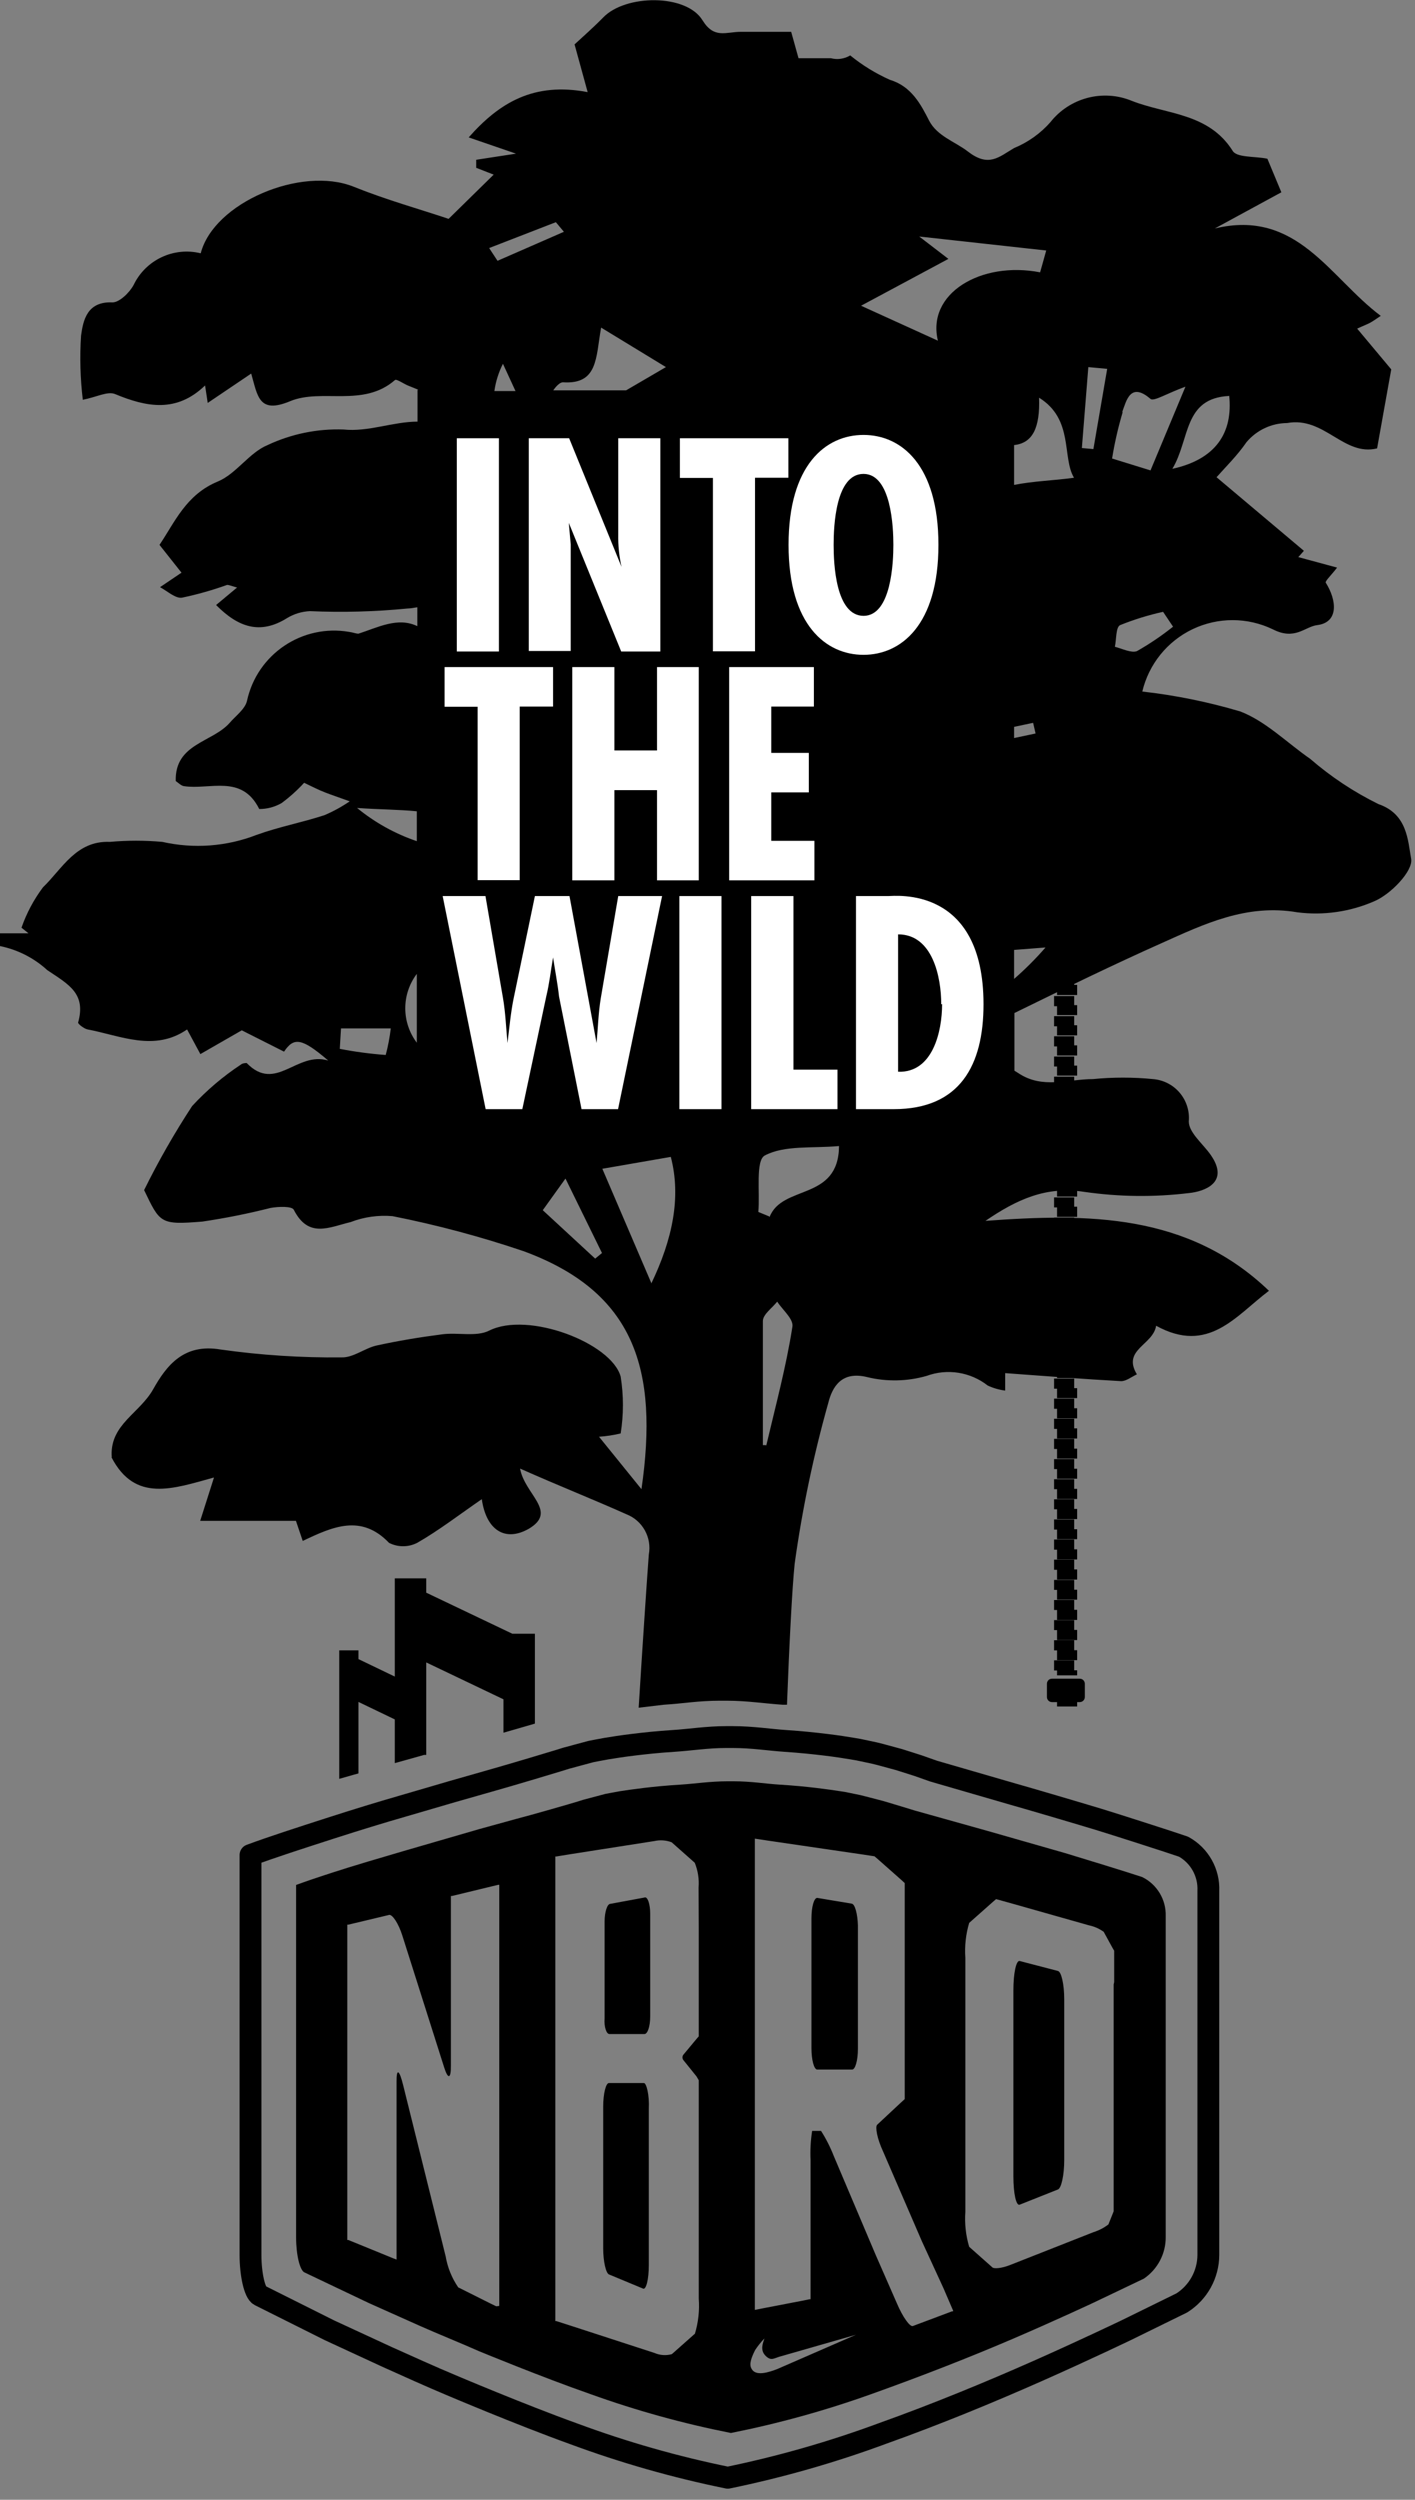 <?xml version="1.0" encoding="UTF-8"?>
<svg width="81px" height="143px" viewBox="0 0 81 143" version="1.1" xmlns="http://www.w3.org/2000/svg" xmlns:xlink="http://www.w3.org/1999/xlink">
    <rect x="0" y="0" width="81" height="143" fill="#808080" stroke="none"/>
    <!-- Generator: Sketch 42 (36781) - http://www.bohemiancoding.com/sketch -->
    <title>sticker_intowild_black</title>
    <desc>Created with Sketch.</desc>
    <defs></defs>
    <g id="Page-1" stroke="none" stroke-width="1" fill="none" fill-rule="evenodd">
        <g id="stickers-white" transform="translate(-564, -25)">
            <g id="sticker_intowild_black" transform="translate(564, 25)">
                <g id="Asset-1">
                    <path d="M6.36,83.37 L6.36,83.37 C6.36,83.37 6.35,83.39 6.36,83.37 Z" id="Shape" fill="#000000" fill-rule="nonzero"></path>
                    <path d="M78.91,46 C77.501,45.308 76.187,44.437 75,43.41 C73.67,42.49 72.46,41.26 71,40.7 C69.167,40.156 67.29,39.774 65.39,39.56 C65.761,37.995 66.821,36.683 68.272,35.991 C69.724,35.299 71.411,35.303 72.86,36 C74.13,36.65 74.69,35.85 75.4,35.76 C76.63,35.61 76.54,34.36 75.89,33.33 C75.84,33.25 76.22,32.89 76.54,32.47 L74.32,31.87 L74.64,31.51 L69.64,27.3 C70.16,26.71 70.82,26.07 71.35,25.3 C71.928,24.609 72.78,24.207 73.68,24.2 C75.81,23.81 76.92,26.12 78.83,25.65 L79.64,21.13 L77.69,18.8 C78.1,18.61 78.27,18.55 78.42,18.47 C78.57,18.39 78.77,18.25 79.04,18.07 C76.1,15.87 74.26,11.94 69.54,13.07 L73.35,11 L72.55,9.08 C71.82,8.93 70.77,9.03 70.55,8.61 C69.17,6.45 66.77,6.55 64.79,5.77 C63.134,5.088 61.226,5.591 60.12,7 C59.551,7.641 58.843,8.144 58.05,8.47 C57.18,8.98 56.6,9.59 55.41,8.67 C54.67,8.1 53.64,7.79 53.18,6.89 C52.72,5.99 52.18,4.94 50.95,4.57 C50.131,4.206 49.365,3.736 48.67,3.17 C48.337,3.371 47.936,3.429 47.56,3.33 L45.71,3.33 L45.29,1.82 L42.42,1.82 C41.55,1.82 40.89,2.24 40.22,1.17 C39.29,-0.37 35.79,-0.32 34.53,1 C33.94,1.6 33.31,2.15 32.89,2.54 L33.64,5.27 C30.55,4.68 28.58,5.88 26.83,7.86 L29.54,8.79 L27.26,9.14 L27.26,9.6 L28.26,9.99 L25.68,12.52 C24.04,11.97 22.1,11.43 20.24,10.68 C17.24,9.48 12.24,11.59 11.49,14.49 C9.943,14.11 8.341,14.865 7.65,16.3 C7.41,16.75 6.83,17.3 6.44,17.3 C5,17.23 4.76,18.3 4.64,19.2 C4.561,20.424 4.595,21.652 4.74,22.87 C5.54,22.71 6.16,22.37 6.58,22.54 C8.39,23.29 10.1,23.63 11.74,22.05 L11.89,23.05 L14.38,21.37 C14.75,22.66 14.81,23.7 16.61,22.95 C18.41,22.2 20.79,23.33 22.61,21.74 C22.7,21.66 23.12,21.97 23.39,22.07 L23.96,22.3 L23.9,22.3 L23.9,24.12 C22.5,24.12 21.09,24.72 19.66,24.57 C18.163,24.518 16.676,24.823 15.32,25.46 C14.27,25.89 13.53,27.1 12.48,27.54 C10.65,28.29 10.01,29.87 9.13,31.17 L10.39,32.76 L9.16,33.59 C9.58,33.81 10.04,34.25 10.42,34.19 C11.296,34.006 12.158,33.762 13,33.46 C13.12,33.46 13.28,33.53 13.57,33.61 L12.37,34.61 C13.64,35.89 14.89,36.32 16.43,35.36 C16.826,35.119 17.277,34.982 17.74,34.96 C19.605,35.042 21.473,34.992 23.33,34.81 C23.52,34.81 23.71,34.76 23.89,34.74 L23.89,35.82 C22.77,35.28 21.64,35.89 20.52,36.25 C20.37,36.25 20.18,36.17 20,36.15 C17.306,35.68 14.721,37.418 14.14,40.09 C14.03,40.57 13.49,40.95 13.14,41.36 C12.14,42.48 10,42.54 10.06,44.68 C10.22,44.79 10.36,44.94 10.52,44.97 C12.01,45.2 13.84,44.27 14.84,46.28 C15.289,46.282 15.731,46.165 16.12,45.94 C16.586,45.595 17.018,45.207 17.41,44.78 C17.87,45 18.24,45.19 18.63,45.34 C19.02,45.49 19.55,45.67 20.02,45.84 C19.567,46.15 19.085,46.414 18.58,46.63 C17.3,47.05 15.96,47.3 14.69,47.76 C12.97,48.428 11.09,48.567 9.29,48.16 C8.292,48.071 7.288,48.071 6.29,48.16 C4.36,48.08 3.57,49.69 2.46,50.76 C1.934,51.462 1.519,52.241 1.23,53.07 L1.63,53.39 L0,53.39 L0,54.12 C1.012,54.326 1.949,54.803 2.71,55.5 C3.94,56.32 4.94,56.84 4.47,58.5 C4.47,58.58 4.81,58.85 5.02,58.89 C6.92,59.25 8.83,60.18 10.71,58.89 L11.47,60.3 L13.84,58.94 L16.26,60.16 C16.82,59.33 17.26,59.36 18.79,60.67 C16.98,60.12 15.79,62.53 14.12,60.81 C14.12,60.81 13.88,60.81 13.79,60.9 C12.768,61.575 11.831,62.37 11,63.27 C9.987,64.816 9.068,66.422 8.25,68.08 C9.16,69.97 9.16,70.08 11.59,69.88 C12.902,69.686 14.204,69.426 15.49,69.1 C15.93,69.02 16.72,68.99 16.82,69.21 C17.66,70.85 18.82,70.21 20.07,69.91 C20.834,69.616 21.655,69.5 22.47,69.57 C25.008,70.073 27.51,70.741 29.96,71.57 C36.34,73.91 37.71,78.35 36.72,85.19 L34.29,82.19 C34.708,82.161 35.123,82.097 35.53,82 C35.701,80.923 35.701,79.827 35.53,78.75 C35,76.82 30.23,75 28,76.12 C27.26,76.49 26.21,76.21 25.32,76.33 C24.06,76.49 22.8,76.7 21.56,76.97 C20.88,77.12 20.23,77.67 19.56,77.65 C17.242,77.675 14.925,77.524 12.63,77.2 C10.53,76.84 9.54,78.1 8.77,79.47 C8,80.84 6.34,81.47 6.39,83.24 C6.4,83.286 6.4,83.334 6.39,83.38 C7.74,85.96 9.89,85.17 12.25,84.52 L11.46,87 L16.94,87 L17.33,88.15 C19.05,87.33 20.68,86.6 22.27,88.26 C22.776,88.517 23.374,88.517 23.88,88.26 C25.12,87.55 26.26,86.67 27.58,85.76 C27.83,87.53 28.91,88.22 30.26,87.46 C31.96,86.46 30.04,85.51 29.77,84.01 C32.02,85.01 33.95,85.77 35.85,86.62 C36.78,86.979 37.322,87.95 37.14,88.93 C37.03,90.41 36.79,93.99 36.56,97.69 L38,97.52 C39,97.46 40,97.29 41.19,97.29 L41.61,97.29 C42.77,97.29 43.84,97.46 44.8,97.52 L45.05,97.52 C45.18,94.06 45.35,90.79 45.49,89.45 C45.92,86.35 46.562,83.283 47.41,80.27 C47.64,79.34 48.17,78.41 49.65,78.78 C50.767,79.05 51.935,79.025 53.04,78.71 C54.223,78.275 55.547,78.483 56.54,79.26 C56.856,79.407 57.194,79.505 57.54,79.55 L57.54,78.55 C59.85,78.72 62.01,78.89 64.18,79.01 C64.47,79.01 64.78,78.76 65.08,78.62 C64.22,77.2 66.01,76.95 66.18,75.84 C69.18,77.49 70.74,75.27 72.64,73.84 C68,69.4 62.27,69.41 56.41,69.84 C58.2,68.62 59.88,67.84 62.06,68.18 C64.048,68.468 66.066,68.491 68.06,68.25 C68.96,68.16 70.41,67.64 69.3,66.06 C68.86,65.43 68.06,64.8 68.05,64.16 C68.105,63.565 67.919,62.972 67.534,62.516 C67.149,62.059 66.596,61.776 66,61.73 C64.859,61.618 63.711,61.618 62.57,61.73 C61.13,61.73 59.67,62.32 58.28,61.38 L58.07,61.25 L58.07,57.95 C60.97,56.53 63.72,55.19 66.5,53.95 C68.93,52.86 71.36,51.69 74.27,52.19 C75.763,52.379 77.28,52.161 78.66,51.56 C79.6,51.17 80.9,49.83 80.78,49.13 C80.59,48.09 80.57,46.57 78.91,46 Z M22.08,60.35 C21.197,60.286 20.319,60.169 19.45,60 L19.52,58.83 L22.37,58.83 C22.31,59.343 22.213,59.851 22.08,60.35 L22.08,60.35 Z M23.86,59.65 C22.98,58.484 22.98,56.876 23.86,55.71 L23.86,59.65 Z M23.86,48.12 C22.615,47.697 21.457,47.054 20.44,46.22 C21.75,46.31 22.85,46.31 23.86,46.41 L23.86,48.12 Z M34.41,18.74 L38.12,21 L35.84,22.33 L31.67,22.33 C31.85,22.07 32.06,21.87 32.22,21.87 C34.24,22 34.1,20.47 34.41,18.74 Z M28.3,22.37 C28.377,21.827 28.542,21.3 28.79,20.81 L29.51,22.37 L28.3,22.37 Z M28.48,14.92 L28,14.19 L31.82,12.71 L32.28,13.26 L28.48,14.92 Z M34.07,72 L31.07,69.23 L32.37,67.42 L34.46,71.68 L34.07,72 Z M37.28,73.39 L34.48,66.86 L38.4,66.18 C39,68.49 38.5,70.89 37.28,73.43 L37.28,73.39 Z M43.85,82.67 L43.67,82.67 L43.67,75.57 C43.67,75.19 44.2,74.83 44.49,74.46 C44.8,74.94 45.44,75.46 45.36,75.9 C45,78.2 44.39,80.45 43.86,82.71 L43.85,82.67 Z M44.04,69.59 L43.41,69.33 C43.51,68.21 43.24,66.39 43.78,66.1 C44.92,65.5 46.48,65.7 48.03,65.56 C48,68.73 44.77,67.74 44.05,69.63 L44.04,69.59 Z M53.69,19.49 L49.29,17.49 L54.29,14.81 L52.62,13.53 L59.89,14.33 L59.54,15.58 C56.16,14.92 53,16.79 53.7,19.53 L53.69,19.49 Z M58.05,41.58 L59.14,41.35 L59.28,41.96 L58.05,42.22 L58.05,41.58 Z M58.05,55.97 L58.05,54.34 L59.85,54.2 C59.293,54.841 58.691,55.443 58.05,56 L58.05,55.97 Z M58.05,27.69 L58.05,25.46 C59.12,25.35 59.54,24.46 59.48,22.75 C61.48,23.99 60.78,26.16 61.48,27.33 C60.33,27.49 59.15,27.52 58.05,27.74 L58.05,27.69 Z M62.59,25.69 L61.93,25.63 L62.3,21 L63.38,21.1 L62.59,25.69 Z M70.36,22.59 C70.6,24.79 69.57,26.28 67.11,26.82 C68.13,25.12 67.73,22.78 70.36,22.65 L70.36,22.59 Z M64.25,23.54 C64.48,22.92 64.71,21.83 65.86,22.82 C66.05,22.98 66.78,22.51 67.86,22.12 L65.86,26.91 L63.66,26.23 C63.803,25.341 64.004,24.463 64.26,23.6 L64.25,23.54 Z M63.82,37 C63.91,36.57 63.87,35.88 64.12,35.76 C64.918,35.439 65.74,35.185 66.58,35 L67.15,35.85 C66.498,36.37 65.805,36.838 65.08,37.25 C64.76,37.37 64.25,37.11 63.82,37 Z" id="Shape" fill="#000000" fill-rule="nonzero"></path>
                    <path d="M48.76,108.9 L48.1,108.79 L47.44,108.68 L46.78,108.57 C46.6,108.57 46.45,109.07 46.45,109.75 L46.45,117.16 C46.45,117.84 46.6,118.39 46.78,118.39 L48.78,118.39 C48.96,118.39 49.11,117.86 49.11,117.21 L49.11,110.14 C49.09,109.48 48.94,108.93 48.76,108.9 Z" id="_Path_" fill="#000000" fill-rule="nonzero"></path>
                    <path d="M34.89,116.36 L36.89,116.36 C37.07,116.36 37.22,115.92 37.22,115.36 L37.22,109.47 C37.22,108.93 37.07,108.47 36.89,108.55 L36.24,108.67 L35.59,108.79 L34.94,108.91 C34.76,108.91 34.61,109.38 34.61,109.91 L34.61,115.46 C34.57,115.94 34.71,116.36 34.89,116.36 Z" id="_Path_2" fill="#000000" fill-rule="nonzero"></path>
                    <path d="M36.86,119.16 L34.86,119.16 C34.68,119.16 34.53,119.77 34.53,120.51 L34.53,128.62 C34.53,129.36 34.68,130.03 34.86,130.11 L35.51,130.38 L36.16,130.65 L36.81,130.92 C36.99,131 37.14,130.39 37.14,129.57 L37.14,120.63 C37.18,119.83 37,119.16 36.86,119.16 Z" id="_Path_3" fill="#000000" fill-rule="nonzero"></path>
                    <path d="M60.56,112.75 L59.83,112.56 L59.1,112.37 L58.37,112.18 C58.17,112.13 58.01,112.88 58.01,113.86 L58.01,124.49 C58.01,125.49 58.17,126.2 58.37,126.12 L59.1,125.83 L59.83,125.54 L60.56,125.25 C60.76,125.17 60.92,124.42 60.92,123.57 L60.92,114.36 C60.92,113.53 60.76,112.8 60.56,112.75 Z" id="_Path_5" fill="#000000" fill-rule="nonzero"></path>
                    <path d="M65.39,107.38 C64.68,107.14 61.85,106.27 60.98,106.01 L56.5,104.73 L52.39,103.58 L51.57,103.33 L50.57,103.03 L49.57,102.77 L49.25,102.69 L48.43,102.52 L48.11,102.47 C47.79,102.42 47.32,102.35 46.73,102.28 C46.14,102.21 45.43,102.14 44.62,102.09 C43.81,102.04 43,101.9 42,101.9 L41.65,101.9 C40.65,101.9 39.77,102.04 38.96,102.09 C38.15,102.14 37.44,102.21 36.85,102.28 C36.26,102.35 35.79,102.42 35.47,102.47 L34.98,102.56 L34.66,102.62 L33.38,102.96 L33.06,103.06 C32.74,103.16 30.49,103.81 29.52,104.06 L27.45,104.63 L24,105.63 C24,105.63 22.61,106.03 21.07,106.49 C19.53,106.95 18.07,107.42 16.95,107.83 L16.95,128 C16.95,129 17.17,129.9 17.44,130 L21.12,131.75 L24.12,133.09 C25.02,133.49 26.5,134.09 27.42,134.5 C27.42,134.5 31.05,136 33.84,136.97 C36.448,137.906 39.122,138.644 41.84,139.18 C44.585,138.634 47.286,137.885 49.92,136.94 C52.72,135.94 55.52,134.85 58.01,133.78 C60.5,132.71 62.61,131.72 62.61,131.72 L65.48,130.35 C66.274,129.811 66.744,128.909 66.73,127.95 L66.73,109.61 C66.757,108.669 66.234,107.798 65.39,107.38 L65.39,107.38 Z M28.45,131.93 L28.45,131.93 L28.4,131.93 L28.09,131.78 L27.47,131.47 L26.85,131.16 L26.23,130.85 C25.864,130.316 25.618,129.708 25.51,129.07 L24.7,125.81 L23.89,122.55 L23.08,119.29 C22.86,118.39 22.69,118.29 22.7,119.11 L22.7,122.02 L22.7,124.93 L22.7,127.84 L22.7,129.3 L22.8,129.3 L22.44,129.16 L21.73,128.87 L21.02,128.58 L20.31,128.29 L19.94,128.14 L19.88,128.14 L19.88,126.34 L19.88,111.9 L19.88,110.1 L19.94,110.1 L20.28,110.02 L20.95,109.86 L21.62,109.7 L22.29,109.54 C22.48,109.54 22.81,110.03 23.03,110.72 L23.83,113.24 L24.63,115.76 L25.43,118.28 C25.65,118.97 25.82,118.92 25.81,118.16 L25.81,115.39 L25.81,112.62 L25.81,109.85 L25.81,108.46 L25.87,108.46 L26.21,108.38 L26.87,108.22 L27.53,108.06 L28.19,107.9 L28.53,107.82 L28.58,107.82 L28.58,109.62 L28.58,130.12 L28.58,131.91 L28.58,131.91 L28.58,131.91 L28.45,131.93 Z M40,110.38 L40,116.49 L40,116.49 L39.87,116.64 L39.62,116.94 L39.37,117.24 L39.12,117.54 C39.048,117.631 39.048,117.759 39.12,117.85 L39.37,118.16 L39.62,118.47 L39.87,118.78 L40,119 L40,119 L40,120.79 L40,131.5 C40.05,132.175 39.975,132.852 39.78,133.5 L39.34,133.89 L38.9,134.28 L38.46,134.67 C38.129,134.763 37.775,134.738 37.46,134.6 L35.86,134.08 L34.26,133.56 L32.66,133.04 L31.85,132.78 L31.79,132.78 L31.79,130.98 L31.79,108 L31.79,106.2 L31.85,106.2 L32.65,106.07 L34.25,105.82 L35.85,105.57 L37.45,105.32 C37.783,105.244 38.131,105.268 38.45,105.39 L38.89,105.78 L39.33,106.17 L39.77,106.56 C39.953,107.01 40.029,107.496 39.99,107.98 L40,110.38 Z M44.5,135.52 C44.01,135.71 43.27,135.95 43.03,135.52 C42.85,135.25 43.03,134.83 43.23,134.43 C43.387,134.195 43.564,133.974 43.76,133.77 C43.68,134.02 43.49,134.44 43.83,134.77 C44.17,135.1 44.31,134.88 44.78,134.77 L49,133.56 L44.5,135.52 Z M54.56,132.22 L54.5,132.22 L54.18,132.34 L53.54,132.58 L52.9,132.82 L52.26,133.06 C52.09,133.13 51.67,132.54 51.34,131.76 L50.13,129 L48.93,126.17 L47.73,123.34 C47.534,122.837 47.29,122.355 47,121.9 L46.49,121.9 C46.404,122.452 46.374,123.012 46.4,123.57 L46.4,129.85 L46.4,131.53 L46.34,131.53 L45.95,131.61 L45.17,131.76 L44.39,131.91 L43.61,132.06 L43.21,132.14 L43.21,132.14 L43.21,131.94 L43.21,131.32 L43.21,130.96 L43.21,131.59 L43.21,129.17 L43.21,127.08 L43.21,109.75 L43.21,106.82 L43.21,105.76 L43.21,105.3 L43.21,105.18 L43.21,105.18 L44.07,105.31 L45.78,105.56 L47.49,105.81 L49.2,106.06 L50.06,106.19 L50.06,106.19 L50.28,106.38 L50.71,106.76 L51.14,107.14 L51.57,107.52 L51.79,107.72 L51.79,107.72 L51.79,109.27 L51.79,118.53 L51.79,120.08 L51.79,120.08 L51.56,120.29 L51.11,120.71 L50.66,121.13 L50.21,121.55 C50.09,121.67 50.21,122.34 50.54,123.05 L51.66,125.64 L52.78,128.23 L54,130.88 L54.56,132.18 L54.56,132.18 L54.56,132.18 L54.56,132.22 Z M63.75,113.52 L63.75,124.58 L63.75,126.5 L63.65,126.75 L63.55,127 L63.45,127.25 C63.194,127.445 62.907,127.594 62.6,127.69 L61,128.32 L59.4,128.95 L57.8,129.58 C57.36,129.75 56.9,129.81 56.8,129.7 L56.36,129.31 L55.92,128.92 L55.48,128.53 C55.286,127.882 55.212,127.204 55.26,126.53 L55.26,112 C55.212,111.326 55.287,110.648 55.48,110 L55.92,109.61 L56.36,109.22 L56.8,108.83 L57.02,108.64 L57.02,108.64 L57.78,108.85 L59.3,109.28 L60.82,109.71 L62.34,110.14 C62.643,110.204 62.929,110.33 63.18,110.51 L63.35,110.82 L63.52,111.13 L63.69,111.44 L63.78,111.59 L63.78,111.59 L63.78,113.39 L63.75,113.52 Z" id="_Compound_Path_" fill="#000000" fill-rule="nonzero"></path>
                    <path d="M52.54,101 L51.47,100.66 L50.4,100.37 L50.04,100.28 L49.14,100.09 L48.79,100.03 C48.44,99.97 47.92,99.89 47.27,99.81 C46.62,99.73 45.84,99.65 44.95,99.59 C44.06,99.53 43.06,99.37 41.95,99.37 L41.56,99.37 C40.49,99.37 39.49,99.53 38.56,99.59 C37.63,99.65 36.89,99.73 36.24,99.81 C35.59,99.89 35.08,99.97 34.72,100.03 L34.18,100.13 L33.82,100.2 L32.41,100.58 L32.06,100.69 C31.71,100.8 29.24,101.54 28.17,101.84 L25.89,102.49 L22.09,103.6 C22.09,103.6 20.57,104.05 18.87,104.6 C17.17,105.15 15.58,105.66 14.34,106.12 L14.34,129 C14.34,130.12 14.58,131.16 14.87,131.31 L18.87,133.31 L22.16,134.83 C23.16,135.28 24.78,136.01 25.79,136.43 C25.79,136.43 29.79,138.13 32.85,139.23 C35.718,140.292 38.663,141.131 41.66,141.74 C44.68,141.119 47.649,140.27 50.54,139.2 C53.62,138.1 56.7,136.83 59.43,135.62 C62.16,134.41 64.49,133.29 64.49,133.29 L67.65,131.74 C68.591,131.146 69.164,130.113 69.17,129 L69.17,108.17 C69.216,107.125 68.666,106.145 67.75,105.64 C66.97,105.37 63.85,104.37 62.9,104.08 C61.95,103.79 58.83,102.87 57.97,102.63 L53.45,101.32 L52.54,101 Z" id="_Path_6" stroke="#000000" stroke-width="1.25" stroke-linecap="round" stroke-linejoin="round"></path>
                    <polygon id="_Compound_Path_2" fill="#FFFFFF" fill-rule="nonzero" points="28.56 25.07 28.56 37.27 26.15 37.27 26.15 25.07"></polygon>
                    <path d="M32.58,25.07 L35.58,32.43 L35.58,32.43 C35.443,31.827 35.379,31.209 35.39,30.59 L35.39,25.07 L37.8,25.07 L37.8,37.27 L35.56,37.27 L32.56,29.91 L32.56,29.91 L32.67,31.14 L32.67,31.64 L32.67,37.24 L30.27,37.24 L30.27,25.07 L32.58,25.07 Z" id="_Compound_Path_3" fill="#FFFFFF" fill-rule="nonzero"></path>
                    <polygon id="_Compound_Path_4" fill="#FFFFFF" fill-rule="nonzero" points="45.13 25.07 45.13 27.33 43.22 27.33 43.22 37.26 40.81 37.26 40.81 27.34 38.92 27.34 38.92 25.07"></polygon>
                    <path d="M53.72,31.17 C53.72,35.75 51.58,37.46 49.43,37.46 C47.28,37.46 45.14,35.75 45.14,31.17 C45.14,26.59 47.27,24.88 49.43,24.88 C51.59,24.88 53.72,26.59 53.72,31.17 Z M49.43,35.23 C51.03,35.23 51.14,32.14 51.14,31.17 C51.14,30.2 51.03,27.11 49.43,27.11 C47.83,27.11 47.72,30.11 47.72,31.17 C47.72,32.23 47.83,35.23 49.44,35.23 L49.43,35.23 Z" id="_Compound_Path_5" fill="#FFFFFF" fill-rule="nonzero"></path>
                    <polygon id="_Compound_Path_6" fill="#FFFFFF" fill-rule="nonzero" points="31.66 38.16 31.66 40.42 29.75 40.42 29.75 50.35 27.34 50.35 27.34 40.43 25.45 40.43 25.45 38.16"></polygon>
                    <polygon id="_Compound_Path_7" fill="#FFFFFF" fill-rule="nonzero" points="35.17 38.16 35.17 42.93 37.61 42.93 37.61 38.16 40 38.16 40 50.36 37.61 50.36 37.61 45.2 35.17 45.2 35.17 50.36 32.76 50.36 32.76 38.16"></polygon>
                    <polygon id="_Compound_Path_8" fill="#FFFFFF" fill-rule="nonzero" points="46.59 38.16 46.59 40.42 44.15 40.42 44.15 43.07 46.3 43.07 46.3 45.33 44.15 45.33 44.15 48.1 46.62 48.1 46.62 50.36 41.74 50.36 41.74 38.16"></polygon>
                    <path d="M27.79,51.26 L28.79,57.08 C28.94,57.94 28.97,58.81 29.05,59.67 L29.05,59.67 C29.16,58.81 29.23,57.94 29.41,57.08 L30.62,51.26 L32.6,51.26 L34.15,59.67 L34.15,59.67 C34.23,58.81 34.25,57.97 34.39,57.11 L35.39,51.26 L37.9,51.26 L35.38,63.45 L33.29,63.45 L32,57 C31.92,56.26 31.77,55.51 31.66,54.77 L31.66,54.77 C31.53,55.51 31.45,56.26 31.27,57 L29.9,63.45 L27.8,63.45 L25.34,51.26 L27.79,51.26 Z" id="_Compound_Path_9" fill="#FFFFFF" fill-rule="nonzero"></path>
                    <polygon id="_Compound_Path_10" fill="#FFFFFF" fill-rule="nonzero" points="41.3 51.26 41.3 63.45 38.89 63.45 38.89 51.26"></polygon>
                    <polygon id="_Compound_Path_11" fill="#FFFFFF" fill-rule="nonzero" points="45.42 51.26 45.42 61.19 47.94 61.19 47.94 63.45 43 63.45 43 51.26"></polygon>
                    <path d="M49,63.45 L49,51.26 L50.83,51.26 C51.25,51.26 56.3,50.65 56.3,57.45 C56.3,60.93 54.96,63.45 51.16,63.45 L49,63.45 Z M53.88,57.45 C53.88,55.9 53.39,53.45 51.41,53.45 L51.41,61.31 C53.4,61.38 53.93,59 53.93,57.44 L53.88,57.45 Z" id="_Compound_Path_12" fill="#FFFFFF" fill-rule="nonzero"></path>
                    <rect id="_Path_7" fill="#000000" fill-rule="nonzero" x="60.34" y="28.48" width="1.15" height="0.29"></rect>
                    <polygon id="_Path_8" fill="#000000" fill-rule="nonzero" points="61.49 78.86 60.34 78.86 60.34 79.44 60.51 79.44 60.51 79.98 61.66 79.98 61.66 79.41 61.49 79.41"></polygon>
                    <polygon id="_Path_9" fill="#000000" fill-rule="nonzero" points="61.49 76.56 60.34 76.56 60.34 77.13 60.51 77.13 60.51 77.68 61.66 77.68 61.66 77.1 61.49 77.1"></polygon>
                    <polygon id="_Path_10" fill="#000000" fill-rule="nonzero" points="61.49 77.71 60.34 77.71 60.34 78.28 60.51 78.28 60.51 78.83 61.66 78.83 61.66 78.25 61.49 78.25"></polygon>
                    <polygon id="_Path_11" fill="#000000" fill-rule="nonzero" points="61.49 80.01 60.34 80.01 60.34 80.59 60.51 80.59 60.51 81.14 61.66 81.14 61.66 80.56 61.49 80.56"></polygon>
                    <polygon id="_Path_12" fill="#000000" fill-rule="nonzero" points="61.49 82.31 60.34 82.31 60.34 82.89 60.51 82.89 60.51 83.44 61.66 83.44 61.66 82.87 61.49 82.87"></polygon>
                    <polygon id="_Path_13" fill="#000000" fill-rule="nonzero" points="61.49 81.16 60.34 81.16 60.34 81.74 60.51 81.74 60.51 82.29 61.66 82.29 61.66 81.71 61.49 81.71"></polygon>
                    <polygon id="_Path_14" fill="#000000" fill-rule="nonzero" points="61.49 74.25 60.34 74.25 60.34 74.83 60.51 74.83 60.51 75.37 61.66 75.37 61.66 74.79 61.49 74.79"></polygon>
                    <polygon id="_Path_15" fill="#000000" fill-rule="nonzero" points="61.49 69.65 60.34 69.65 60.34 70.22 60.51 70.22 60.51 70.76 61.66 70.76 61.66 70.18 61.49 70.18"></polygon>
                    <polygon id="_Path_16" fill="#000000" fill-rule="nonzero" points="61.49 70.8 60.34 70.8 60.34 71.38 60.51 71.38 60.51 71.91 61.66 71.91 61.66 71.33 61.49 71.33"></polygon>
                    <polygon id="_Path_17" fill="#000000" fill-rule="nonzero" points="61.49 68.5 60.34 68.5 60.34 69.07 60.51 69.07 60.51 69.61 61.66 69.61 61.66 69.03 61.49 69.03"></polygon>
                    <polygon id="_Path_18" fill="#000000" fill-rule="nonzero" points="61.49 71.95 60.34 71.95 60.34 72.53 60.51 72.53 60.51 73.06 61.66 73.06 61.66 72.49 61.49 72.49"></polygon>
                    <polygon id="_Path_19" fill="#000000" fill-rule="nonzero" points="61.49 83.47 60.34 83.47 60.34 84.04 60.51 84.04 60.51 84.59 61.66 84.59 61.66 84.02 61.49 84.02"></polygon>
                    <polygon id="_Path_20" fill="#000000" fill-rule="nonzero" points="61.49 73.1 60.34 73.1 60.34 73.68 60.51 73.68 60.51 74.22 61.66 74.22 61.66 73.64 61.49 73.64"></polygon>
                    <polygon id="_Path_21" fill="#000000" fill-rule="nonzero" points="61.49 75.41 60.34 75.41 60.34 75.98 60.51 75.98 60.51 76.52 61.66 76.52 61.66 75.95 61.49 75.95"></polygon>
                    <polygon id="_Path_22" fill="#000000" fill-rule="nonzero" points="61.49 93.83 60.34 93.83 60.34 94.41 60.51 94.41 60.51 94.97 61.66 94.97 61.66 94.4 61.49 94.4"></polygon>
                    <rect id="_Path_23" fill="#000000" fill-rule="nonzero" x="60.34" y="32.8" width="1.15" height="0.58"></rect>
                    <polygon id="_Path_24" fill="#000000" fill-rule="nonzero" points="61.49 94.98 60.34 94.98 60.34 95.56 60.51 95.56 60.51 95.84 61.66 95.84 61.66 95.55 61.49 95.55"></polygon>
                    <polygon id="_Path_25" fill="#000000" fill-rule="nonzero" points="61.49 67.35 60.34 67.35 60.34 67.92 60.51 67.92 60.51 68.45 61.66 68.45 61.66 67.88 61.49 67.88"></polygon>
                    <rect id="_Path_26" fill="#000000" fill-rule="nonzero" x="60.34" y="31.65" width="1.15" height="0.58"></rect>
                    <rect id="_Path_27" fill="#000000" fill-rule="nonzero" x="60.34" y="30.5" width="1.15" height="0.58"></rect>
                    <rect id="_Path_28" fill="#000000" fill-rule="nonzero" x="60.34" y="29.35" width="1.15" height="0.58"></rect>
                    <polygon id="_Path_29" fill="#000000" fill-rule="nonzero" points="61.49 92.68 60.34 92.68 60.34 93.25 60.51 93.25 60.51 93.82 61.66 93.82 61.66 93.24 61.49 93.24"></polygon>
                    <polygon id="_Path_30" fill="#000000" fill-rule="nonzero" points="61.49 88.07 60.34 88.07 60.34 88.65 60.51 88.65 60.51 89.21 61.66 89.21 61.66 88.63 61.49 88.63"></polygon>
                    <polygon id="_Path_31" fill="#000000" fill-rule="nonzero" points="61.49 86.92 60.34 86.92 60.34 87.5 60.51 87.5 60.51 88.05 61.66 88.05 61.66 87.48 61.49 87.48"></polygon>
                    <polygon id="_Path_32" fill="#000000" fill-rule="nonzero" points="61.49 85.77 60.34 85.77 60.34 86.34 60.51 86.34 60.51 86.9 61.66 86.9 61.66 86.32 61.49 86.32"></polygon>
                    <polygon id="_Path_33" fill="#000000" fill-rule="nonzero" points="61.49 90.38 60.34 90.38 60.34 90.95 60.51 90.95 60.51 91.51 61.66 91.51 61.66 90.94 61.49 90.94"></polygon>
                    <polygon id="_Path_34" fill="#000000" fill-rule="nonzero" points="61.49 89.22 60.34 89.22 60.34 89.8 60.51 89.8 60.51 90.36 61.66 90.36 61.66 89.78 61.49 89.78"></polygon>
                    <polygon id="_Path_35" fill="#000000" fill-rule="nonzero" points="61.49 84.62 60.34 84.62 60.34 85.19 60.51 85.19 60.51 85.75 61.66 85.75 61.66 85.17 61.49 85.17"></polygon>
                    <polygon id="_Path_36" fill="#000000" fill-rule="nonzero" points="61.49 91.53 60.34 91.53 60.34 92.1 60.51 92.1 60.51 92.67 61.66 92.67 61.66 92.09 61.49 92.09"></polygon>
                    <polygon id="_Path_37" fill="#000000" fill-rule="nonzero" points="61.49 44.32 60.34 44.32 60.34 44.89 60.51 44.89 60.51 45.39 61.66 45.39 61.66 44.81 61.49 44.81"></polygon>
                    <polygon id="_Path_38" fill="#000000" fill-rule="nonzero" points="61.49 43.16 60.34 43.16 60.34 43.74 60.51 43.74 60.51 44.24 61.66 44.24 61.66 43.66 61.49 43.66"></polygon>
                    <polygon id="_Path_39" fill="#000000" fill-rule="nonzero" points="61.49 42.01 60.34 42.01 60.34 42.59 60.51 42.59 60.51 43.08 61.66 43.08 61.66 42.51 61.49 42.51"></polygon>
                    <polygon id="_Path_40" fill="#000000" fill-rule="nonzero" points="61.49 40.86 60.34 40.86 60.34 41.44 60.51 41.44 60.51 41.93 61.66 41.93 61.66 41.35 61.49 41.35"></polygon>
                    <polygon id="_Path_41" fill="#000000" fill-rule="nonzero" points="61.49 47.77 60.34 47.77 60.34 48.34 60.51 48.34 60.51 48.85 61.66 48.85 61.66 48.27 61.49 48.27"></polygon>
                    <polygon id="_Path_42" fill="#000000" fill-rule="nonzero" points="61.49 46.62 60.34 46.62 60.34 47.19 60.51 47.19 60.51 47.7 61.66 47.7 61.66 47.12 61.49 47.12"></polygon>
                    <polygon id="_Path_43" fill="#000000" fill-rule="nonzero" points="61.49 45.47 60.34 45.47 60.34 46.04 60.51 46.04 60.51 46.54 61.66 46.54 61.66 45.97 61.49 45.97"></polygon>
                    <polygon id="_Path_44" fill="#000000" fill-rule="nonzero" points="61.49 33.95 60.34 33.95 60.34 34.53 60.51 34.53 60.51 35.01 61.66 35.01 61.66 34.44 61.49 34.44"></polygon>
                    <polygon id="_Path_45" fill="#000000" fill-rule="nonzero" points="61.49 35.1 60.34 35.1 60.34 35.68 60.51 35.68 60.51 36.16 61.66 36.16 61.66 35.59 61.49 35.59"></polygon>
                    <polygon id="_Path_46" fill="#000000" fill-rule="nonzero" points="61.49 48.92 60.34 48.92 60.34 49.5 60.51 49.5 60.51 50 61.66 50 61.66 49.42 61.49 49.42"></polygon>
                    <polygon id="_Path_47" fill="#000000" fill-rule="nonzero" points="61.49 36.26 60.34 36.26 60.34 36.83 60.51 36.83 60.51 37.32 61.66 37.32 61.66 36.74 61.49 36.74"></polygon>
                    <polygon id="_Path_48" fill="#000000" fill-rule="nonzero" points="61.49 38.56 60.34 38.56 60.34 39.13 60.51 39.13 60.51 39.62 61.66 39.62 61.66 39.05 61.49 39.05"></polygon>
                    <polygon id="_Path_49" fill="#000000" fill-rule="nonzero" points="61.49 39.71 60.34 39.71 60.34 40.28 60.51 40.28 60.51 40.78 61.66 40.78 61.66 40.2 61.49 40.2"></polygon>
                    <polygon id="_Path_50" fill="#000000" fill-rule="nonzero" points="61.49 37.41 60.34 37.41 60.34 37.98 60.51 37.98 60.51 38.47 61.66 38.47 61.66 37.9 61.49 37.9"></polygon>
                    <polygon id="_Path_51" fill="#000000" fill-rule="nonzero" points="61.49 63.89 60.34 63.89 60.34 64.47 60.51 64.47 60.51 64.99 61.66 64.99 61.66 64.42 61.49 64.42"></polygon>
                    <polygon id="_Path_52" fill="#000000" fill-rule="nonzero" points="61.49 60.44 60.34 60.44 60.34 61.01 60.51 61.01 60.51 61.53 61.66 61.53 61.66 60.96 61.49 60.96"></polygon>
                    <polygon id="_Path_53" fill="#000000" fill-rule="nonzero" points="61.49 59.28 60.34 59.28 60.34 59.86 60.51 59.86 60.51 60.38 61.66 60.38 61.66 59.8 61.49 59.8"></polygon>
                    <polygon id="_Path_54" fill="#000000" fill-rule="nonzero" points="61.49 61.59 60.34 61.59 60.34 62.16 60.51 62.16 60.51 62.69 61.66 62.69 61.66 62.11 61.49 62.11"></polygon>
                    <polygon id="_Path_55" fill="#000000" fill-rule="nonzero" points="61.49 58.13 60.34 58.13 60.34 58.71 60.51 58.71 60.51 59.23 61.66 59.23 61.66 58.65 61.49 58.65"></polygon>
                    <polygon id="_Path_56" fill="#000000" fill-rule="nonzero" points="61.49 65.04 60.34 65.04 60.34 65.62 60.51 65.62 60.51 66.14 61.66 66.14 61.66 65.57 61.49 65.57"></polygon>
                    <polygon id="_Path_57" fill="#000000" fill-rule="nonzero" points="61.49 62.74 60.34 62.74 60.34 63.31 60.51 63.31 60.51 63.84 61.66 63.84 61.66 63.26 61.49 63.26"></polygon>
                    <polygon id="_Path_58" fill="#000000" fill-rule="nonzero" points="61.49 66.19 60.34 66.19 60.34 66.77 60.51 66.77 60.51 67.3 61.66 67.3 61.66 66.72 61.49 66.72"></polygon>
                    <polygon id="_Path_59" fill="#000000" fill-rule="nonzero" points="61.49 53.53 60.34 53.53 60.34 54.1 60.51 54.1 60.51 54.62 61.66 54.62 61.66 54.04 61.49 54.04"></polygon>
                    <polygon id="_Path_60" fill="#000000" fill-rule="nonzero" points="61.49 52.38 60.34 52.38 60.34 52.95 60.51 52.95 60.51 53.46 61.66 53.46 61.66 52.88 61.49 52.88"></polygon>
                    <polygon id="_Path_61" fill="#000000" fill-rule="nonzero" points="61.49 51.23 60.34 51.23 60.34 51.8 60.51 51.8 60.51 52.31 61.66 52.31 61.66 51.73 61.49 51.73"></polygon>
                    <polygon id="_Path_62" fill="#000000" fill-rule="nonzero" points="61.49 50.07 60.34 50.07 60.34 50.65 60.51 50.65 60.51 51.16 61.66 51.16 61.66 50.58 61.49 50.58"></polygon>
                    <polygon id="_Path_63" fill="#000000" fill-rule="nonzero" points="61.49 56.98 60.34 56.98 60.34 57.56 60.51 57.56 60.51 58.07 61.66 58.07 61.66 57.5 61.49 57.5"></polygon>
                    <polygon id="_Path_64" fill="#000000" fill-rule="nonzero" points="61.49 54.68 60.34 54.68 60.34 55.26 60.51 55.26 60.51 55.77 61.66 55.77 61.66 55.19 61.49 55.19"></polygon>
                    <polygon id="_Path_65" fill="#000000" fill-rule="nonzero" points="61.49 55.83 60.34 55.83 60.34 56.41 60.51 56.41 60.51 56.92 61.66 56.92 61.66 56.34 61.49 56.34"></polygon>
                    <rect id="_Path_66" fill="#000000" fill-rule="nonzero" x="60.22" y="96.32" width="1.59" height="0.76"></rect>
                    <path d="M61.81,97.37 L60.22,97.37 C60.143,97.37 60.069,97.339 60.015,97.285 C59.961,97.231 59.93,97.157 59.93,97.08 L59.93,96.32 C59.93,96.16 60.06,96.03 60.22,96.03 L61.81,96.03 C61.97,96.03 62.1,96.16 62.1,96.32 L62.1,97.08 C62.1,97.157 62.069,97.231 62.015,97.285 C61.961,97.339 61.887,97.37 61.81,97.37 Z M60.51,96.79 L61.51,96.79 L61.51,96.6 L60.51,96.6 L60.51,96.79 Z" id="_Compound_Path_13" fill="#000000" fill-rule="nonzero"></path>
                    <rect id="_Path_67" fill="#000000" fill-rule="nonzero" x="60.51" y="33.57" width="1.15" height="0.29"></rect>
                    <polyline id="_Path_68" fill="#000000" fill-rule="nonzero" points="61.66 97.05 60.51 97.05 60.51 97.62 61.66 97.62"></polyline>
                    <polygon id="_Path_69" fill="#000000" fill-rule="nonzero" points="20.19 101.54 20.52 101.45 20.52 97.36 22.6 98.36 22.6 100.86 24.28 100.39 24.4 100.39 24.4 95.1 28.82 97.21 28.82 99.12 30.62 98.6 30.62 93.46 29.33 93.46 24.4 91.11 24.4 90.29 22.6 90.29 22.6 95.91 20.52 94.91 20.52 94.41 19.42 94.41 19.42 101.76"></polygon>
                </g>
            </g>
        </g>
    </g>
</svg>